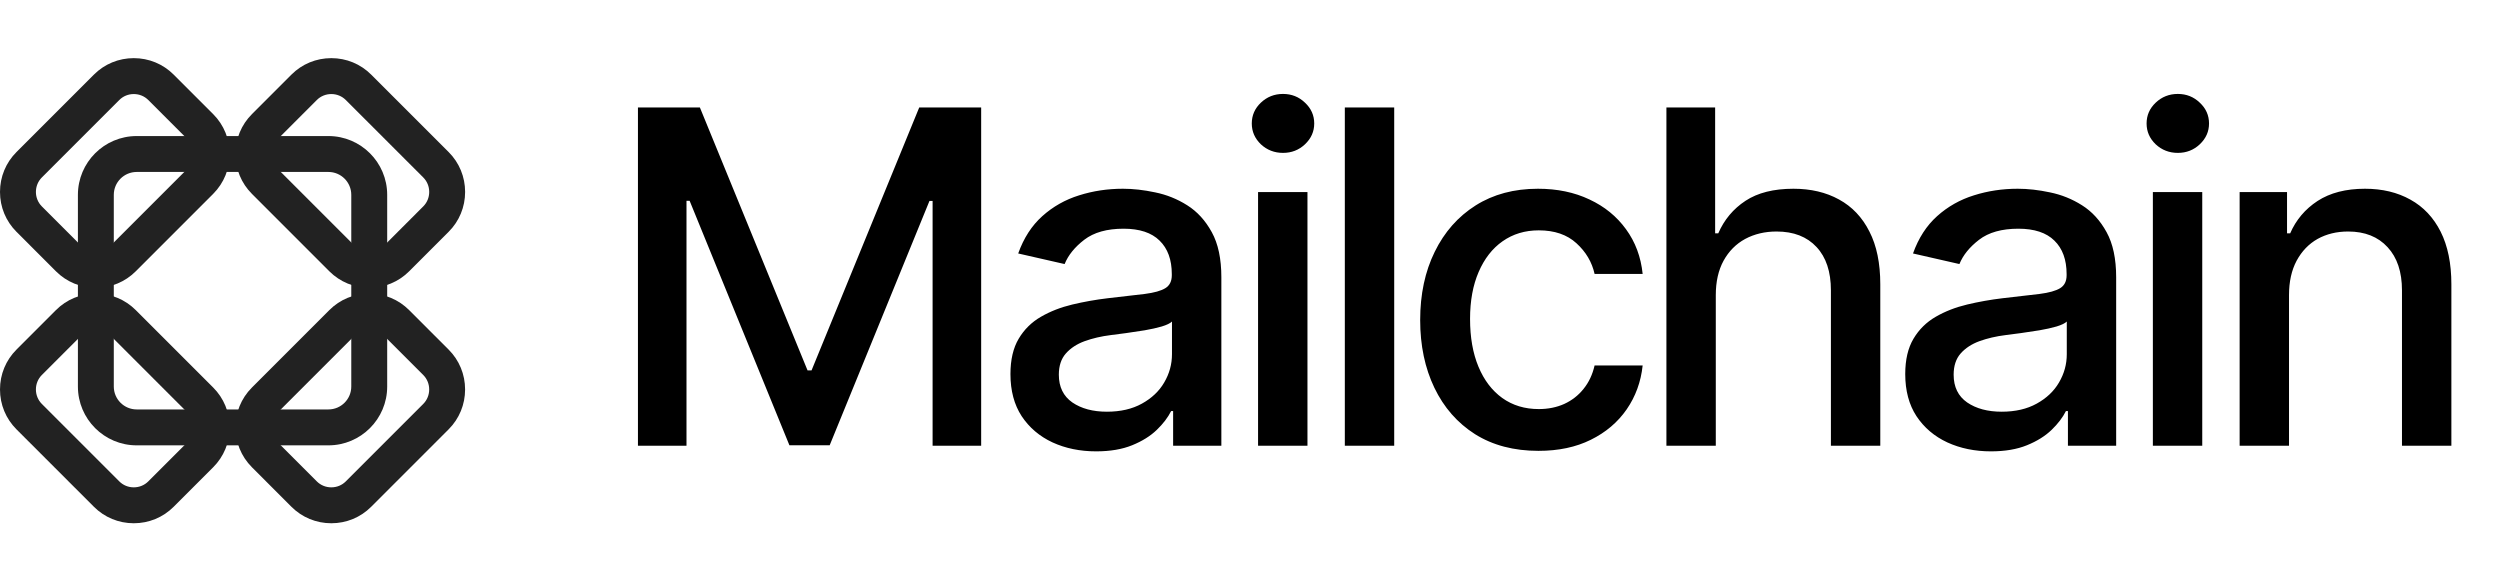 <svg width="129" height="29" viewBox="0 0 129 29" fill="none" xmlns="http://www.w3.org/2000/svg">
<path d="M19.053 17.003C18.769 17.003 18.503 17.112 18.305 17.311L14.31 21.306C13.898 21.718 13.898 22.389 14.31 22.801L16.348 24.84C16.546 25.038 16.812 25.147 17.096 25.147C17.38 25.147 17.645 25.038 17.843 24.84L21.839 20.844C22.037 20.645 22.146 20.38 22.146 20.096C22.146 19.812 22.037 19.547 21.839 19.349L19.8 17.31C19.602 17.112 19.337 17.003 19.053 17.003ZM17.096 27C16.317 27 15.586 26.698 15.038 26.15L13 24.111C11.865 22.976 11.865 21.13 13 19.996L16.995 16C17.543 15.452 18.274 15.15 19.053 15.15C19.832 15.15 20.562 15.452 21.11 16L23.149 18.039C23.697 18.587 23.999 19.317 23.999 20.096C23.999 20.875 23.697 21.606 23.149 22.154L19.153 26.15C18.605 26.698 17.875 27 17.096 27Z" fill="#222222"/>
<path d="M4.946 17.003C4.662 17.003 4.396 17.112 4.198 17.31L2.16 19.349C1.962 19.547 1.853 19.812 1.853 20.096C1.853 20.38 1.962 20.645 2.16 20.844L6.156 24.84C6.354 25.038 6.619 25.147 6.903 25.147C7.187 25.147 7.453 25.038 7.651 24.84L9.69 22.801C9.888 22.603 9.997 22.337 9.997 22.053C9.997 21.77 9.888 21.504 9.69 21.306L5.694 17.31C5.495 17.112 5.23 17.003 4.946 17.003ZM6.903 27C6.124 27 5.394 26.698 4.846 26.15L0.85 22.154C0.302 21.606 0 20.875 0 20.096C0 19.317 0.302 18.587 0.85 18.039L2.888 16C3.436 15.452 4.167 15.15 4.946 15.15C5.725 15.15 6.455 15.452 7.004 16L11 19.996C11.548 20.544 11.85 21.275 11.85 22.053C11.85 22.832 11.548 23.563 11 24.111L8.961 26.15C8.413 26.698 7.682 27 6.903 27Z" fill="#222222"/>
<path d="M6.903 4.853C6.619 4.853 6.354 4.962 6.156 5.16L2.16 9.156C1.962 9.354 1.853 9.62 1.853 9.904C1.853 10.188 1.962 10.453 2.16 10.651L4.198 12.69C4.396 12.888 4.662 12.997 4.946 12.997C5.23 12.997 5.495 12.888 5.693 12.69L9.689 8.694C10.101 8.281 10.101 7.611 9.689 7.198L7.651 5.16C7.453 4.962 7.187 4.853 6.903 4.853ZM4.946 14.85C4.167 14.85 3.436 14.548 2.888 14L0.85 11.961C0.302 11.413 7.71601e-08 10.683 7.71601e-08 9.904C-0 9.125 0.302 8.394 0.85 7.846L4.846 3.85C5.394 3.302 6.124 3 6.903 3C7.682 3 8.413 3.302 8.961 3.85L10.999 5.888C12.134 7.023 12.134 8.869 10.999 10.004L7.004 14C6.455 14.548 5.725 14.85 4.946 14.85Z" fill="#222222"/>
<path d="M17.096 4.853C16.812 4.853 16.546 4.962 16.348 5.16L14.31 7.199C14.112 7.397 14.002 7.663 14.002 7.946C14.002 8.23 14.112 8.496 14.31 8.694L18.306 12.69C18.504 12.888 18.769 12.997 19.053 12.997C19.337 12.997 19.603 12.888 19.801 12.69L21.84 10.651C22.038 10.453 22.147 10.188 22.147 9.904C22.147 9.62 22.038 9.355 21.84 9.156L17.843 5.16C17.645 4.962 17.38 4.853 17.096 4.853ZM19.053 14.849C18.274 14.849 17.544 14.548 16.995 14L13 10.004C12.452 9.456 12.15 8.725 12.15 7.946C12.15 7.168 12.452 6.437 13 5.889L15.038 3.85C15.586 3.302 16.317 3 17.096 3C17.874 3 18.605 3.302 19.153 3.85L23.15 7.846C23.698 8.394 24 9.125 24 9.904C24 10.683 23.698 11.413 23.15 11.961L21.111 14C20.563 14.548 19.832 14.849 19.053 14.849Z" fill="#222222"/>
<path d="M7.053 8.873C6.402 8.873 5.872 9.402 5.872 10.053V19.947C5.872 20.597 6.402 21.127 7.053 21.127H16.946C17.597 21.127 18.126 20.597 18.126 19.947V10.053C18.126 9.402 17.597 8.873 16.946 8.873H7.053ZM16.946 22.98H7.053C5.38 22.98 4.02 21.619 4.02 19.947V10.053C4.02 8.381 5.38 7.02 7.053 7.02H16.946C18.619 7.02 19.979 8.381 19.979 10.053V19.947C19.979 21.619 18.619 22.98 16.946 22.98Z" fill="#222222"/>
<path d="M32.918 5.545H36.114L41.67 19.114H41.875L47.432 5.545H50.628V23H48.122V10.369H47.96L42.812 22.974H40.733L35.585 10.361H35.423V23H32.918V5.545ZM56.562 23.29C55.732 23.29 54.982 23.136 54.312 22.829C53.641 22.517 53.11 22.065 52.718 21.474C52.332 20.884 52.139 20.159 52.139 19.301C52.139 18.562 52.281 17.954 52.565 17.477C52.849 17 53.232 16.622 53.715 16.344C54.198 16.065 54.738 15.855 55.334 15.713C55.931 15.571 56.539 15.463 57.158 15.389C57.943 15.298 58.579 15.224 59.068 15.168C59.556 15.105 59.911 15.006 60.133 14.869C60.354 14.733 60.465 14.511 60.465 14.204V14.145C60.465 13.401 60.255 12.824 59.834 12.415C59.42 12.006 58.8 11.801 57.977 11.801C57.119 11.801 56.443 11.992 55.948 12.372C55.459 12.747 55.121 13.165 54.934 13.625L52.539 13.079C52.823 12.284 53.238 11.642 53.783 11.153C54.334 10.659 54.968 10.301 55.684 10.079C56.4 9.852 57.153 9.739 57.943 9.739C58.465 9.739 59.019 9.801 59.604 9.926C60.195 10.046 60.746 10.267 61.258 10.591C61.775 10.915 62.198 11.378 62.528 11.98C62.857 12.577 63.022 13.352 63.022 14.307V23H60.533V21.21H60.431C60.266 21.54 60.019 21.864 59.69 22.182C59.36 22.5 58.937 22.764 58.42 22.974C57.903 23.185 57.283 23.29 56.562 23.29ZM57.116 21.244C57.82 21.244 58.423 21.105 58.923 20.827C59.428 20.548 59.812 20.185 60.073 19.736C60.34 19.281 60.474 18.796 60.474 18.278V16.591C60.383 16.682 60.207 16.767 59.945 16.847C59.69 16.921 59.397 16.986 59.068 17.043C58.738 17.094 58.417 17.142 58.104 17.188C57.792 17.227 57.531 17.261 57.32 17.29C56.826 17.352 56.374 17.457 55.965 17.605C55.562 17.753 55.238 17.966 54.994 18.244C54.755 18.517 54.636 18.881 54.636 19.335C54.636 19.966 54.869 20.443 55.334 20.767C55.8 21.085 56.394 21.244 57.116 21.244ZM64.916 23V9.909H67.465V23H64.916ZM66.203 7.889C65.76 7.889 65.379 7.741 65.061 7.446C64.749 7.145 64.592 6.787 64.592 6.372C64.592 5.952 64.749 5.594 65.061 5.298C65.379 4.997 65.76 4.847 66.203 4.847C66.646 4.847 67.024 4.997 67.337 5.298C67.655 5.594 67.814 5.952 67.814 6.372C67.814 6.787 67.655 7.145 67.337 7.446C67.024 7.741 66.646 7.889 66.203 7.889ZM71.941 5.545V23H69.393V5.545H71.941ZM79.383 23.264C78.117 23.264 77.026 22.977 76.111 22.403C75.202 21.824 74.503 21.026 74.014 20.009C73.526 18.991 73.281 17.827 73.281 16.514C73.281 15.185 73.531 14.011 74.031 12.994C74.531 11.972 75.236 11.173 76.145 10.599C77.054 10.026 78.125 9.739 79.358 9.739C80.352 9.739 81.239 9.923 82.017 10.293C82.796 10.656 83.423 11.168 83.901 11.827C84.383 12.486 84.671 13.256 84.761 14.136H82.281C82.145 13.523 81.832 12.994 81.344 12.551C80.861 12.108 80.213 11.886 79.401 11.886C78.69 11.886 78.068 12.074 77.534 12.449C77.006 12.818 76.594 13.347 76.298 14.034C76.003 14.716 75.855 15.523 75.855 16.454C75.855 17.409 76 18.233 76.29 18.926C76.579 19.619 76.989 20.156 77.517 20.537C78.051 20.918 78.679 21.108 79.401 21.108C79.883 21.108 80.321 21.02 80.713 20.844C81.111 20.662 81.443 20.403 81.71 20.068C81.983 19.733 82.173 19.329 82.281 18.858H84.761C84.671 19.704 84.395 20.46 83.935 21.125C83.474 21.79 82.858 22.312 82.085 22.693C81.318 23.074 80.418 23.264 79.383 23.264ZM88.535 15.227V23H85.987V5.545H88.501V12.04H88.663C88.969 11.335 89.438 10.776 90.069 10.361C90.7 9.946 91.523 9.739 92.54 9.739C93.438 9.739 94.222 9.923 94.893 10.293C95.569 10.662 96.092 11.213 96.461 11.946C96.836 12.673 97.023 13.582 97.023 14.673V23H94.475V14.98C94.475 14.02 94.228 13.276 93.734 12.747C93.239 12.213 92.552 11.946 91.671 11.946C91.069 11.946 90.529 12.074 90.052 12.329C89.58 12.585 89.208 12.96 88.935 13.454C88.668 13.943 88.535 14.534 88.535 15.227ZM102.734 23.29C101.904 23.29 101.154 23.136 100.484 22.829C99.813 22.517 99.282 22.065 98.89 21.474C98.504 20.884 98.31 20.159 98.31 19.301C98.31 18.562 98.452 17.954 98.737 17.477C99.021 17 99.404 16.622 99.887 16.344C100.37 16.065 100.91 15.855 101.506 15.713C102.103 15.571 102.711 15.463 103.33 15.389C104.114 15.298 104.751 15.224 105.239 15.168C105.728 15.105 106.083 15.006 106.305 14.869C106.526 14.733 106.637 14.511 106.637 14.204V14.145C106.637 13.401 106.427 12.824 106.006 12.415C105.592 12.006 104.972 11.801 104.148 11.801C103.29 11.801 102.614 11.992 102.12 12.372C101.631 12.747 101.293 13.165 101.106 13.625L98.711 13.079C98.995 12.284 99.41 11.642 99.955 11.153C100.506 10.659 101.14 10.301 101.856 10.079C102.572 9.852 103.325 9.739 104.114 9.739C104.637 9.739 105.191 9.801 105.776 9.926C106.367 10.046 106.918 10.267 107.43 10.591C107.947 10.915 108.37 11.378 108.7 11.98C109.029 12.577 109.194 13.352 109.194 14.307V23H106.705V21.21H106.603C106.438 21.54 106.191 21.864 105.862 22.182C105.532 22.5 105.109 22.764 104.592 22.974C104.075 23.185 103.455 23.29 102.734 23.29ZM103.288 21.244C103.992 21.244 104.594 21.105 105.094 20.827C105.6 20.548 105.984 20.185 106.245 19.736C106.512 19.281 106.646 18.796 106.646 18.278V16.591C106.555 16.682 106.379 16.767 106.117 16.847C105.862 16.921 105.569 16.986 105.239 17.043C104.91 17.094 104.589 17.142 104.276 17.188C103.964 17.227 103.702 17.261 103.492 17.29C102.998 17.352 102.546 17.457 102.137 17.605C101.734 17.753 101.41 17.966 101.165 18.244C100.927 18.517 100.808 18.881 100.808 19.335C100.808 19.966 101.04 20.443 101.506 20.767C101.972 21.085 102.566 21.244 103.288 21.244ZM111.088 23V9.909H113.636V23H111.088ZM112.375 7.889C111.932 7.889 111.551 7.741 111.233 7.446C110.92 7.145 110.764 6.787 110.764 6.372C110.764 5.952 110.92 5.594 111.233 5.298C111.551 4.997 111.932 4.847 112.375 4.847C112.818 4.847 113.196 4.997 113.509 5.298C113.827 5.594 113.986 5.952 113.986 6.372C113.986 6.787 113.827 7.145 113.509 7.446C113.196 7.741 112.818 7.889 112.375 7.889ZM118.113 15.227V23H115.565V9.909H118.011V12.04H118.173C118.474 11.347 118.945 10.79 119.587 10.369C120.235 9.949 121.05 9.739 122.033 9.739C122.925 9.739 123.707 9.926 124.377 10.301C125.048 10.671 125.567 11.222 125.937 11.954C126.306 12.688 126.491 13.594 126.491 14.673V23H123.942V14.98C123.942 14.031 123.695 13.29 123.201 12.756C122.707 12.216 122.028 11.946 121.164 11.946C120.573 11.946 120.048 12.074 119.587 12.329C119.133 12.585 118.772 12.96 118.505 13.454C118.244 13.943 118.113 14.534 118.113 15.227Z" fill="black"/>
</svg>
